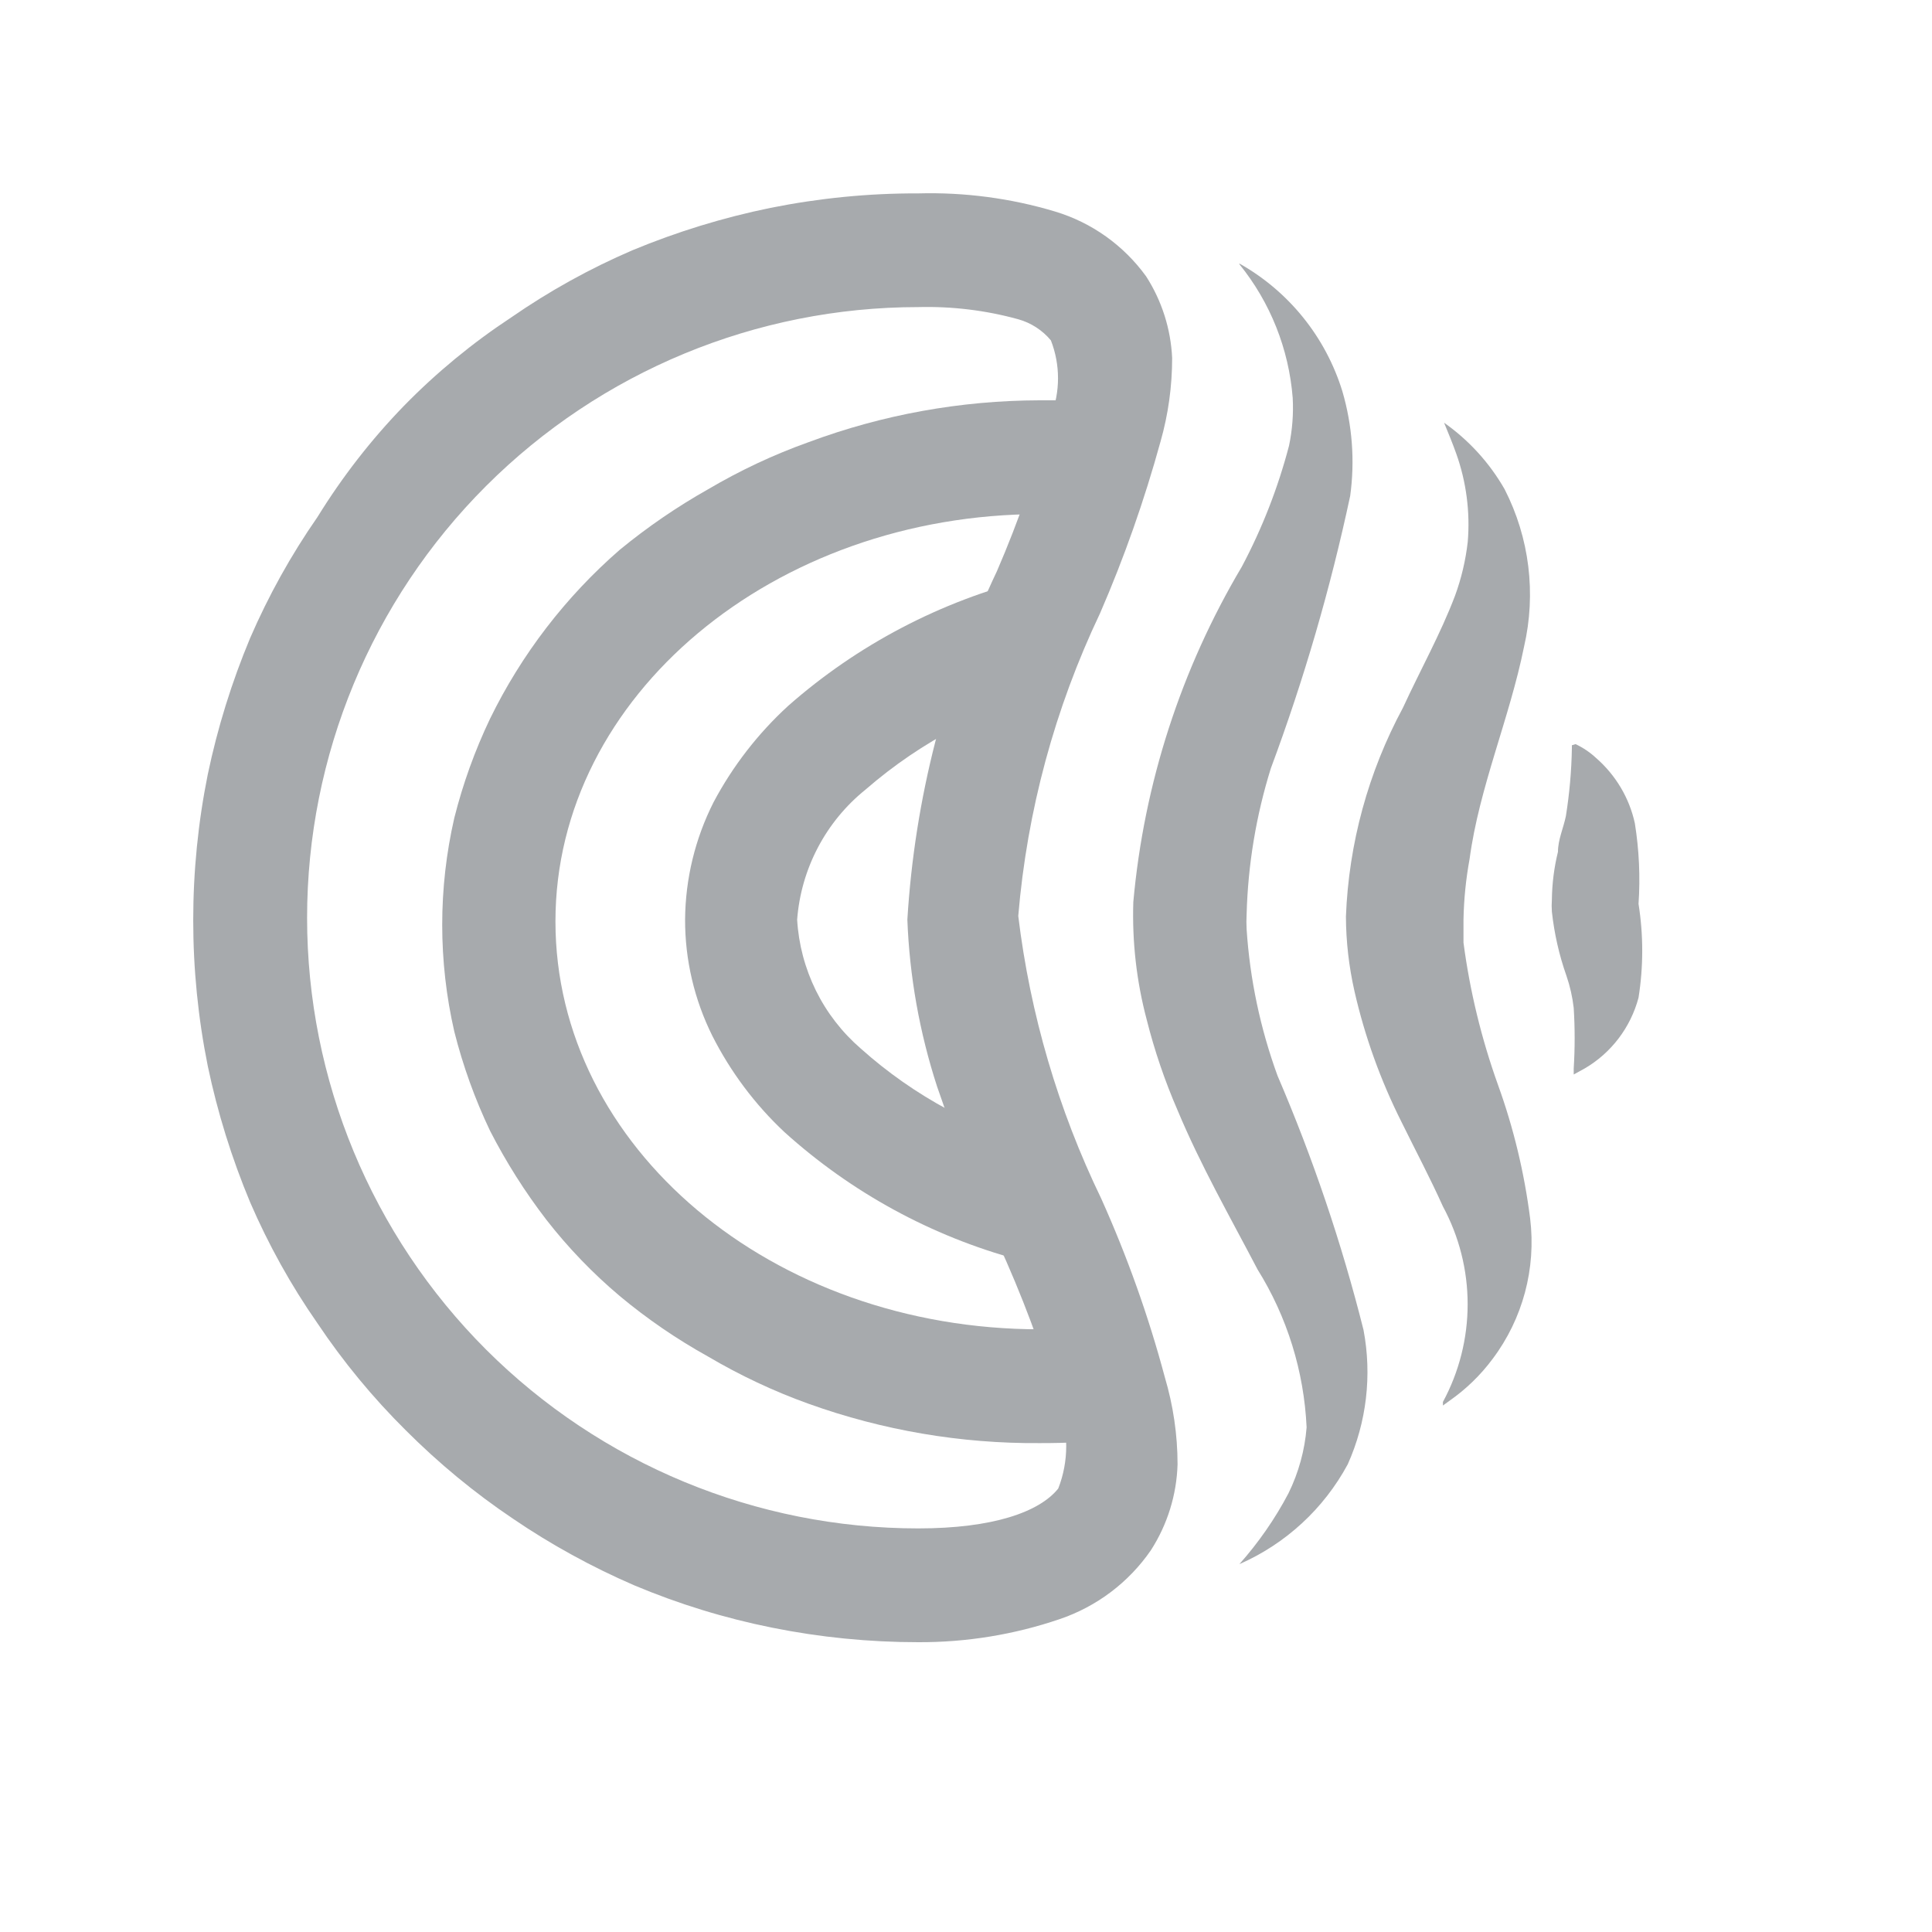 <svg width="20" height="20" viewBox="0 0 20 20" fill="none" xmlns="http://www.w3.org/2000/svg">
<path d="M9.506 17C8.999 17 8.492 16.95 7.995 16.85C7.505 16.752 7.026 16.605 6.565 16.411C6.126 16.221 5.706 15.991 5.311 15.722C4.912 15.454 4.541 15.147 4.201 14.807C3.86 14.469 3.553 14.097 3.286 13.698C3.012 13.305 2.779 12.885 2.589 12.445C2.399 11.99 2.252 11.518 2.151 11.036C1.95 10.039 1.95 9.013 2.151 8.016C2.252 7.533 2.399 7.061 2.589 6.606C2.779 6.167 3.012 5.747 3.286 5.353C3.542 4.938 3.842 4.551 4.182 4.201C4.518 3.857 4.891 3.55 5.292 3.286C5.686 3.013 6.106 2.78 6.546 2.591C7.008 2.399 7.487 2.252 7.976 2.152C8.48 2.051 8.992 2 9.506 2.002C9.986 1.989 10.464 2.052 10.923 2.19C11.302 2.304 11.632 2.54 11.864 2.86C12.027 3.113 12.12 3.405 12.134 3.706C12.134 3.998 12.094 4.289 12.014 4.57C11.847 5.177 11.638 5.772 11.387 6.35C10.919 7.334 10.632 8.395 10.541 9.482C10.664 10.498 10.954 11.487 11.4 12.408C11.668 13.005 11.889 13.623 12.058 14.256C12.145 14.549 12.19 14.853 12.19 15.158C12.181 15.474 12.085 15.782 11.914 16.048C11.684 16.382 11.352 16.632 10.967 16.762C10.497 16.922 10.003 17.002 9.506 17ZM9.506 3.179C7.828 3.179 6.219 3.845 5.032 5.031C3.846 6.216 3.179 7.824 3.179 9.501C3.179 11.177 3.846 12.785 5.032 13.971C6.219 15.156 7.828 15.822 9.506 15.822C10.277 15.822 10.76 15.653 10.955 15.409C11.065 15.127 11.065 14.814 10.955 14.532C10.787 13.96 10.577 13.4 10.328 12.859C10.114 12.339 9.889 11.8 9.701 11.249C9.519 10.689 9.415 10.107 9.393 9.52C9.469 8.269 9.784 7.044 10.321 5.911C10.546 5.39 10.732 4.854 10.879 4.307C10.977 4.055 10.977 3.776 10.879 3.524C10.791 3.418 10.673 3.342 10.541 3.305C10.204 3.212 9.855 3.17 9.506 3.179Z" fill="#A7AAAD"/>
<path d="M12.83 2.728C13.342 3.016 13.723 3.489 13.896 4.05C13.999 4.402 14.027 4.771 13.977 5.134C13.772 6.093 13.498 7.035 13.156 7.953C13.003 8.443 12.919 8.951 12.905 9.463C12.902 9.515 12.902 9.568 12.905 9.62C12.939 10.138 13.047 10.648 13.225 11.136C13.591 11.988 13.889 12.868 14.115 13.767C14.204 14.237 14.147 14.722 13.952 15.158C13.704 15.618 13.309 15.982 12.83 16.192C13.028 15.969 13.199 15.723 13.338 15.459C13.443 15.245 13.507 15.013 13.526 14.776C13.499 14.196 13.325 13.633 13.018 13.141C12.736 12.602 12.428 12.063 12.19 11.493C12.058 11.189 11.951 10.875 11.87 10.553C11.765 10.157 11.719 9.748 11.732 9.338C11.842 8.112 12.226 6.926 12.855 5.867C13.066 5.47 13.23 5.049 13.344 4.614C13.378 4.452 13.391 4.285 13.382 4.119C13.342 3.612 13.15 3.13 12.83 2.735V2.728Z" fill="#A7AAAD"/>
<path d="M14.949 4.376C15.206 4.557 15.42 4.792 15.576 5.065C15.833 5.568 15.904 6.144 15.777 6.694C15.626 7.44 15.313 8.148 15.213 8.893C15.175 9.1 15.154 9.309 15.15 9.52C15.15 9.601 15.15 9.676 15.15 9.758C15.216 10.26 15.336 10.753 15.507 11.23C15.669 11.678 15.78 12.142 15.84 12.614C15.903 13.131 15.764 13.652 15.451 14.068C15.327 14.235 15.176 14.381 15.006 14.5L14.937 14.55V14.513C15.105 14.202 15.193 13.854 15.193 13.501C15.193 13.148 15.105 12.8 14.937 12.489C14.805 12.195 14.661 11.925 14.51 11.618C14.293 11.187 14.128 10.73 14.021 10.259C13.964 10.006 13.934 9.748 13.933 9.488C13.962 8.732 14.164 7.993 14.523 7.327C14.705 6.932 14.912 6.563 15.062 6.168C15.128 5.988 15.172 5.801 15.194 5.61C15.22 5.3 15.179 4.988 15.075 4.696C15.037 4.589 14.993 4.483 14.949 4.376Z" fill="#A7AAAD"/>
<path d="M16.31 7.703C16.388 7.74 16.46 7.788 16.523 7.847C16.726 8.024 16.867 8.261 16.924 8.523C16.968 8.799 16.981 9.078 16.962 9.357C17.013 9.678 17.013 10.006 16.962 10.328C16.88 10.636 16.68 10.9 16.404 11.061L16.291 11.123V11.061C16.304 10.852 16.304 10.643 16.291 10.434C16.278 10.321 16.253 10.21 16.216 10.102C16.14 9.887 16.09 9.665 16.065 9.438C16.062 9.396 16.062 9.355 16.065 9.313C16.067 9.146 16.088 8.98 16.128 8.818C16.128 8.693 16.184 8.574 16.21 8.448C16.247 8.216 16.268 7.982 16.272 7.747V7.715L16.31 7.703Z" fill="#A7AAAD"/>
<path d="M10.76 14.939C9.946 14.945 9.137 14.807 8.371 14.532C8.009 14.402 7.661 14.238 7.33 14.043C7.006 13.863 6.699 13.653 6.415 13.416C6.135 13.18 5.881 12.916 5.656 12.627C5.434 12.338 5.239 12.03 5.073 11.706C4.916 11.377 4.792 11.032 4.703 10.679C4.536 9.951 4.536 9.195 4.703 8.467C4.792 8.113 4.916 7.769 5.073 7.44C5.399 6.773 5.855 6.179 6.415 5.692C6.701 5.457 7.007 5.247 7.33 5.065C7.661 4.87 8.009 4.706 8.371 4.577C9.136 4.292 9.945 4.146 10.76 4.144C10.967 4.144 11.18 4.144 11.387 4.144L11.287 5.322C11.114 5.313 10.94 5.313 10.767 5.322C8.014 5.322 5.75 7.202 5.75 9.538C5.75 11.875 7.989 13.761 10.767 13.761C10.993 13.761 11.219 13.749 11.444 13.723L11.582 14.895C11.309 14.926 11.035 14.94 10.76 14.939Z" fill="#A7AAAD"/>
<path d="M10.541 13.04C9.641 12.797 8.812 12.344 8.12 11.719C7.815 11.433 7.563 11.096 7.374 10.723C7.188 10.349 7.091 9.937 7.092 9.52C7.095 9.097 7.196 8.681 7.387 8.304C7.585 7.931 7.846 7.594 8.158 7.308C8.876 6.675 9.737 6.224 10.666 5.992L10.98 7.126C10.233 7.31 9.541 7.669 8.961 8.173C8.757 8.337 8.589 8.541 8.467 8.773C8.345 9.005 8.272 9.259 8.252 9.52C8.267 9.775 8.333 10.024 8.446 10.254C8.559 10.483 8.717 10.687 8.91 10.854C9.464 11.35 10.129 11.706 10.848 11.894L10.541 13.04Z" fill="#A7AAAD"/>
</svg>
